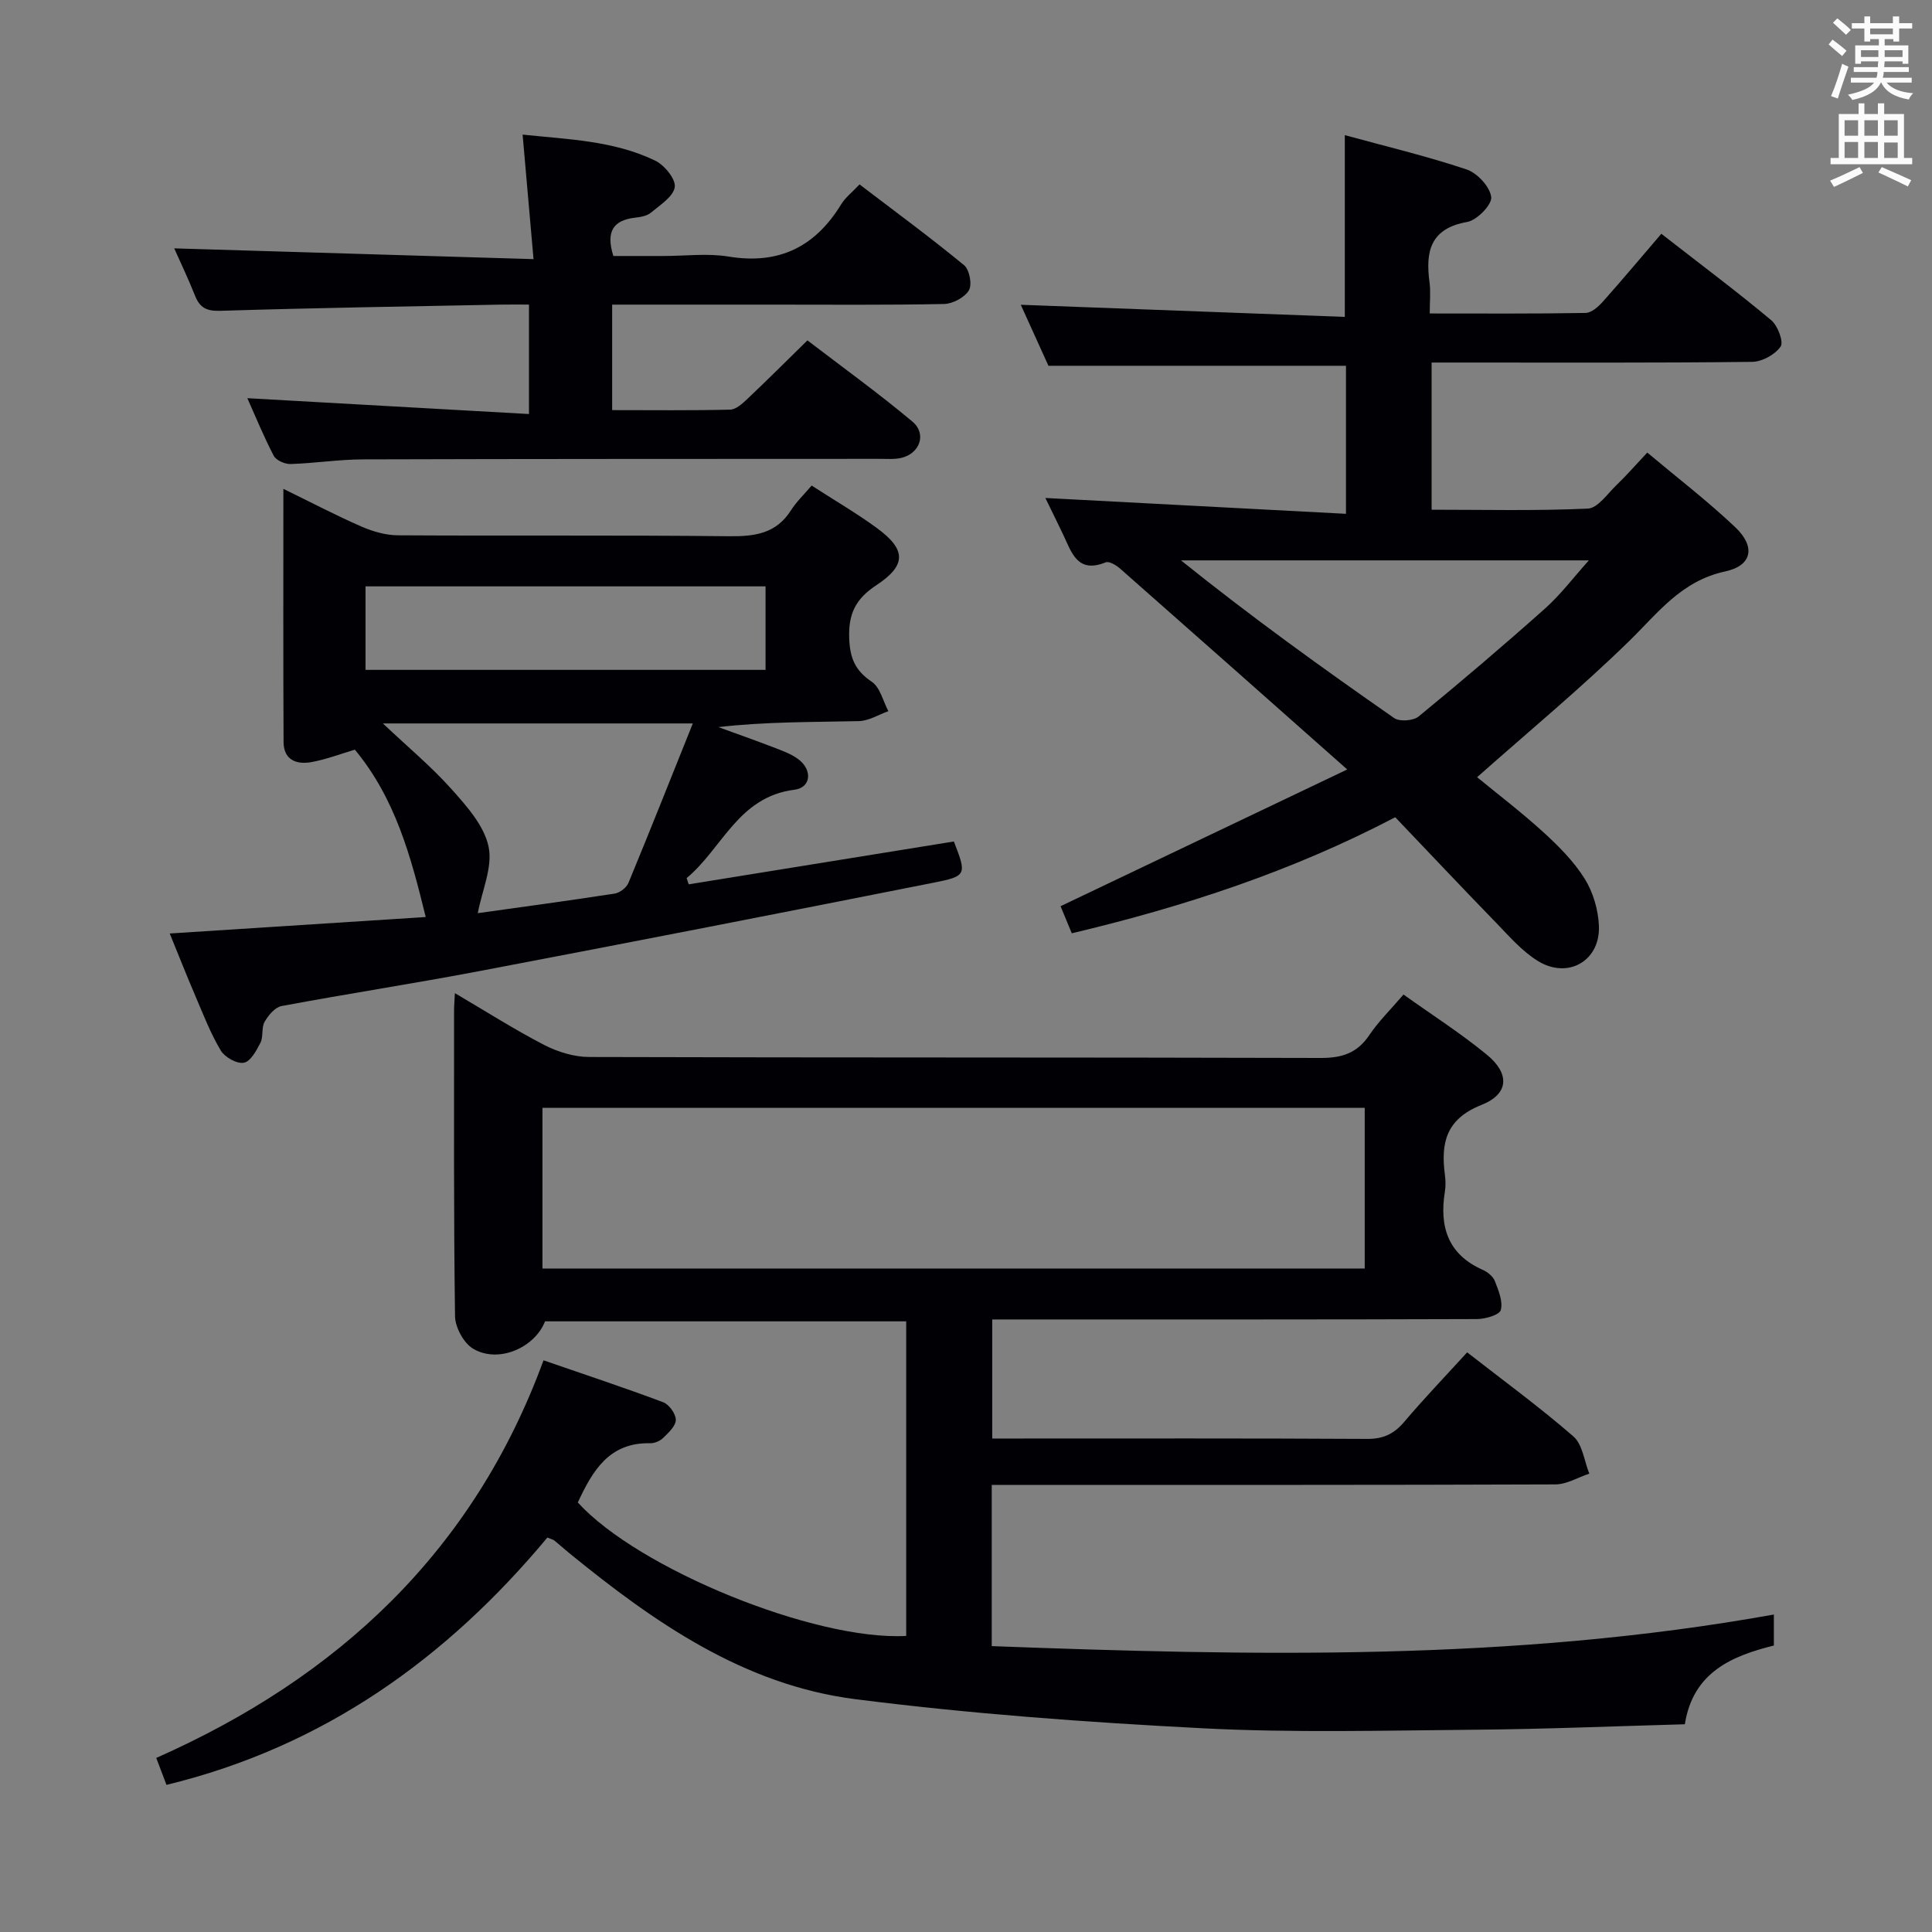 <svg enable-background="new 0 0 400 400" viewBox="0 0 400 400" xmlns="http://www.w3.org/2000/svg"><rect x="0" y="0" width="400" height="400" fill="#808080" stroke="none"/><g fill="#010105"><path d="m367.26 334.27v6.42c-8.6 2.14-16.73 5.46-18.43 16.3-14.51.4-28.94 1.01-43.38 1.13-18.83.16-37.69.67-56.47-.3-24.03-1.24-48.09-2.99-71.94-6.03-23.03-2.94-41.63-15.91-59.2-30.25-1.03-.84-2.01-1.74-3.05-2.58-.25-.2-.6-.27-1.46-.63-20.8 24.98-46.29 43.3-78.86 51.21-.59-1.55-1.21-3.19-2.12-5.58 37.59-16.65 65.65-42.69 80.18-82.32 8.59 2.97 16.75 5.66 24.78 8.68 1.22.46 2.61 2.39 2.61 3.64 0 1.27-1.51 2.66-2.61 3.74-.65.64-1.81 1.13-2.72 1.11-8.54-.19-11.94 5.79-14.96 12.26 12.46 13.72 49.05 28.67 67.99 27.63 0-21.57 0-43.15 0-65.13-24.91 0-49.82 0-74.77 0-2.17 5.49-9.65 8.75-14.86 5.69-1.96-1.15-3.75-4.42-3.78-6.75-.3-21.11-.19-42.23-.2-63.34 0-.94.09-1.89.17-3.55 6.47 3.8 12.33 7.54 18.48 10.72 2.81 1.45 6.19 2.49 9.32 2.5 50.49.15 100.97.05 151.46.2 4.4.01 7.55-1 10.05-4.72 1.94-2.88 4.47-5.35 7.09-8.41 5.78 4.13 11.78 7.96 17.24 12.44 4.81 3.94 4.61 8.15-1.09 10.41-7.34 2.91-8.45 7.85-7.58 14.46.15 1.15.18 2.36 0 3.49-1.17 7.26.61 13.01 7.86 16.21 1 .44 2.12 1.36 2.49 2.33.75 1.92 1.7 4.21 1.22 5.98-.28 1.02-3.2 1.86-4.93 1.87-31.32.11-62.65.08-93.97.08-1.99 0-3.97 0-6.39 0v24.65h4.64c24.33 0 48.65-.06 72.98.08 3.34.02 5.56-1.03 7.68-3.53 4.08-4.82 8.46-9.38 13.03-14.39 7.45 5.81 14.98 11.31 21.99 17.4 1.9 1.65 2.24 5.09 3.3 7.71-2.34.78-4.69 2.22-7.03 2.23-36.82.14-73.65.1-110.47.1-1.97 0-3.94 0-6.22 0v33.38c53.93 2.02 107.84 3.18 161.93-6.54zm-84.71-104.91c-56.91 0-113.54 0-170.24 0v33.27h170.24c0-11.28 0-22.19 0-33.27z"/><path d="m278.93 159.31c-16.62-14.72-31.81-28.19-47.04-41.6-.8-.7-2.26-1.57-2.98-1.28-5.84 2.38-7.03-2.03-8.78-5.72-1.28-2.69-2.6-5.35-3.7-7.61 20.63 1.09 41.34 2.18 62.24 3.28 0-11.24 0-21 0-30.65-20.51 0-40.74 0-61.6 0-1.8-3.97-3.91-8.61-5.73-12.63 22.3.83 44.62 1.67 67.09 2.51 0-13.02 0-24.91 0-37.63 8.46 2.32 16.96 4.34 25.21 7.1 2.21.74 4.83 3.57 5.1 5.71.2 1.56-2.94 4.8-4.96 5.16-7.69 1.35-8.67 6.15-7.81 12.52.26 1.93.04 3.92.04 6.43 11.04 0 21.65.08 32.26-.11 1.22-.02 2.64-1.28 3.57-2.32 4.09-4.59 8.04-9.31 12.12-14.07 8.71 6.78 15.89 12.15 22.76 17.9 1.35 1.13 2.61 4.49 1.93 5.46-1.15 1.67-3.84 3.14-5.91 3.16-20.16.23-40.33.14-60.49.14-1.82 0-3.64 0-5.85 0v30.47c10.77 0 21.57.26 32.34-.23 2.06-.09 4.07-3.08 5.95-4.88 2.03-1.95 3.89-4.09 6.36-6.72 6.16 5.17 12.48 10.02 18.23 15.47 4.21 3.99 3.53 7.93-2.1 9.14-9.12 1.97-13.93 8.62-19.95 14.49-9.96 9.72-20.72 18.63-31.41 28.11 4.14 3.41 9.11 7.19 13.71 11.38 3.17 2.89 6.31 6.04 8.56 9.64 1.75 2.8 2.81 6.44 2.95 9.76.3 7.27-6.45 11.13-12.69 7.24-3.31-2.06-5.99-5.2-8.75-8.04-6.95-7.15-13.79-14.42-20.73-21.69-21.37 11.19-43.65 18.49-66.97 24.03-.85-2.07-1.59-3.85-2.32-5.61 19.53-9.32 38.81-18.51 59.35-28.31zm50.02-43.29c-28.63 0-56.54 0-84.44 0 14.55 11.69 29.26 22.29 44.14 32.65 1.12.78 3.97.57 5.06-.33 8.86-7.27 17.6-14.71 26.16-22.34 3.27-2.92 5.95-6.49 9.08-9.98z"/><path d="m168.04 100.53c4.91 3.17 9.37 5.76 13.5 8.79 6.09 4.46 6.2 7.69-.13 11.86-4.26 2.81-5.78 5.92-5.59 10.97.15 4.11 1.23 6.69 4.67 9 1.73 1.16 2.33 4.01 3.44 6.09-2.03.72-4.06 2.01-6.11 2.06-9.61.22-19.22.1-29.09 1.24 3.72 1.36 7.47 2.67 11.16 4.09 1.84.71 3.8 1.38 5.36 2.53 3 2.22 2.71 5.91-.79 6.35-11.62 1.45-14.93 12.18-22.3 18.29.14.43.28.86.43 1.29 18.3-2.96 36.6-5.92 54.9-8.87 2.66 6.87 2.71 7.17-4.24 8.54-31.23 6.2-62.48 12.3-93.76 18.25-13.7 2.61-27.49 4.72-41.19 7.28-1.36.25-2.75 1.92-3.52 3.27-.69 1.21-.22 3.07-.86 4.34-.82 1.62-2.07 3.89-3.44 4.13-1.45.26-3.94-1.14-4.77-2.53-2.12-3.54-3.62-7.46-5.25-11.27-1.82-4.24-3.51-8.53-5.32-12.96 17.78-1.15 35.15-2.26 53-3.41-3.08-12.59-6.29-24.53-14.67-34.65-2.88.86-5.81 1.97-8.84 2.55-3.15.61-5.9-.34-5.92-4.14-.09-17.14-.04-34.28-.04-52.41 5.84 2.85 10.92 5.52 16.17 7.81 2.35 1.02 5.03 1.8 7.57 1.81 22.83.14 45.66-.06 68.49.19 5.34.06 9.79-.51 12.87-5.38 1.14-1.79 2.75-3.31 4.27-5.11zm-24.6 49.25c-22.18 0-42.75 0-64.17 0 5.2 4.91 10.06 8.95 14.22 13.61 3.14 3.52 6.74 7.55 7.66 11.88.9 4.21-1.35 9.09-2.23 13.79 8.67-1.21 18.51-2.54 28.33-4.05 1.07-.16 2.46-1.23 2.87-2.23 4.42-10.69 8.68-21.44 13.32-33zm-67.76-11.09h82.82c0-6.02 0-11.72 0-17.29-27.82 0-55.2 0-82.82 0z"/><path d="m110.46 53.65c-.82-9.4-1.52-17.3-2.26-25.78 9.36.99 18.82 1.22 27.46 5.39 1.91.92 4.29 3.84 4.04 5.48-.3 1.99-3.05 3.71-4.95 5.3-.82.68-2.15.9-3.28 1.03-4.4.52-6.11 2.76-4.48 7.93h10.38c4.5 0 9.1-.6 13.48.12 10.43 1.71 17.93-2.01 23.32-10.84.85-1.39 2.23-2.44 3.79-4.1 7.28 5.55 14.62 10.95 21.65 16.73 1.11.91 1.7 4.03.99 5.2-.89 1.48-3.34 2.79-5.15 2.83-11.99.24-23.99.13-35.99.13-10.8 0-21.6 0-32.72 0v21.84c8.25 0 16.34.1 24.43-.1 1.23-.03 2.58-1.28 3.61-2.26 3.99-3.77 7.87-7.65 12.39-12.08 7.14 5.47 14.64 10.88 21.72 16.8 3.05 2.55 1.56 6.66-2.35 7.55-1.43.32-2.98.17-4.48.18-35.66.02-71.32 0-106.98.11-4.98.02-9.95.81-14.93.96-1.17.04-2.97-.76-3.47-1.7-2.06-3.93-3.74-8.07-5.47-11.93 19.41 1.09 38.62 2.18 58.31 3.28 0-8.07 0-15.09 0-22.66-2.07 0-4.02-.03-5.97.01-19.31.38-38.62.68-57.92 1.28-2.87.09-4.26-.63-5.26-3.15-1.4-3.52-3.04-6.95-4.3-9.78 24.41.73 48.83 1.46 74.39 2.23z"/></g><path d="m378.6 9.2.8-1c.9.7 1.9 1.4 2.9 2.3l-.9 1.1c-1.1-.9-2-1.7-2.8-2.4zm.5 10.7c.9-2.1 1.6-4.3 2.3-6.7.4.2.8.4 1.3.6-.7 2.1-1.5 4.3-2.2 6.6zm.4-15.2.9-.9c1 .8 2 1.6 2.8 2.4l-1 1c-1-.9-1.9-1.8-2.7-2.5zm12.5-1.3h1.2v1.4h2.7v1.1h-2.7v2.7h-1.2v-.5h-1.8v1.3h4.9v3.8h-1.2v-.5h-3.7c0 .4-.1.9-.1 1.2h5.1v1h-5.2c0 .5-.1.9-.2 1.2h6v1h-5.2c1.1 1.3 2.9 2 5.5 2.2-.4.4-.7.8-.9 1.3-2.9-.5-4.8-1.6-5.7-3.5h-.1c-.8 1.7-2.7 2.9-5.9 3.6-.2-.4-.6-.8-.9-1.1 2.8-.6 4.6-1.4 5.4-2.5h-4.8v-1h5.3c.1-.3.2-.7.2-1.2h-4.9v-1h5c0-.4 0-.8.1-1.2h-3.6v.5h-1.2v-3.8h4.9v-1.3h-1.8v.5h-1.2v-2.7h-2.6v-1.1h2.6v-1.4h1.2v1.4h4.7v-1.4zm-6.7 8.4h3.6c0-.4 0-.9 0-1.4h-3.6zm1.9-4.7h4.7v-1.2h-4.7zm6.7 3.3h-3.7v1.4h3.7z" fill="#fafbfa"/><path d="m384.7 21.4h1.3v2.2h2.8v-2.2h1.3v2.2h4.1v9.1h1.7v1.3h-16.9v-1.3h1.7v-9.1h4.1v-2.2zm.3 13.2.7 1.2c-1.8.9-3.8 1.9-6 2.9-.2-.4-.5-.8-.8-1.3 2.4-1 4.4-2 6.1-2.8zm-3.1-6.5h2.8v-3.2h-2.8zm0 4.6h2.8v-3.3h-2.8zm4.1-4.6h2.8v-3.2h-2.8zm0 4.6h2.8v-3.3h-2.8zm3.6 1.9c2.1.9 4.1 1.8 6.1 2.7l-.7 1.3c-2.2-1.1-4.2-2-6.1-2.9zm3.3-9.7h-2.8v3.2h2.8zm-2.8 7.8h2.8v-3.2h-2.8z" fill="#fafbfa"/></svg>